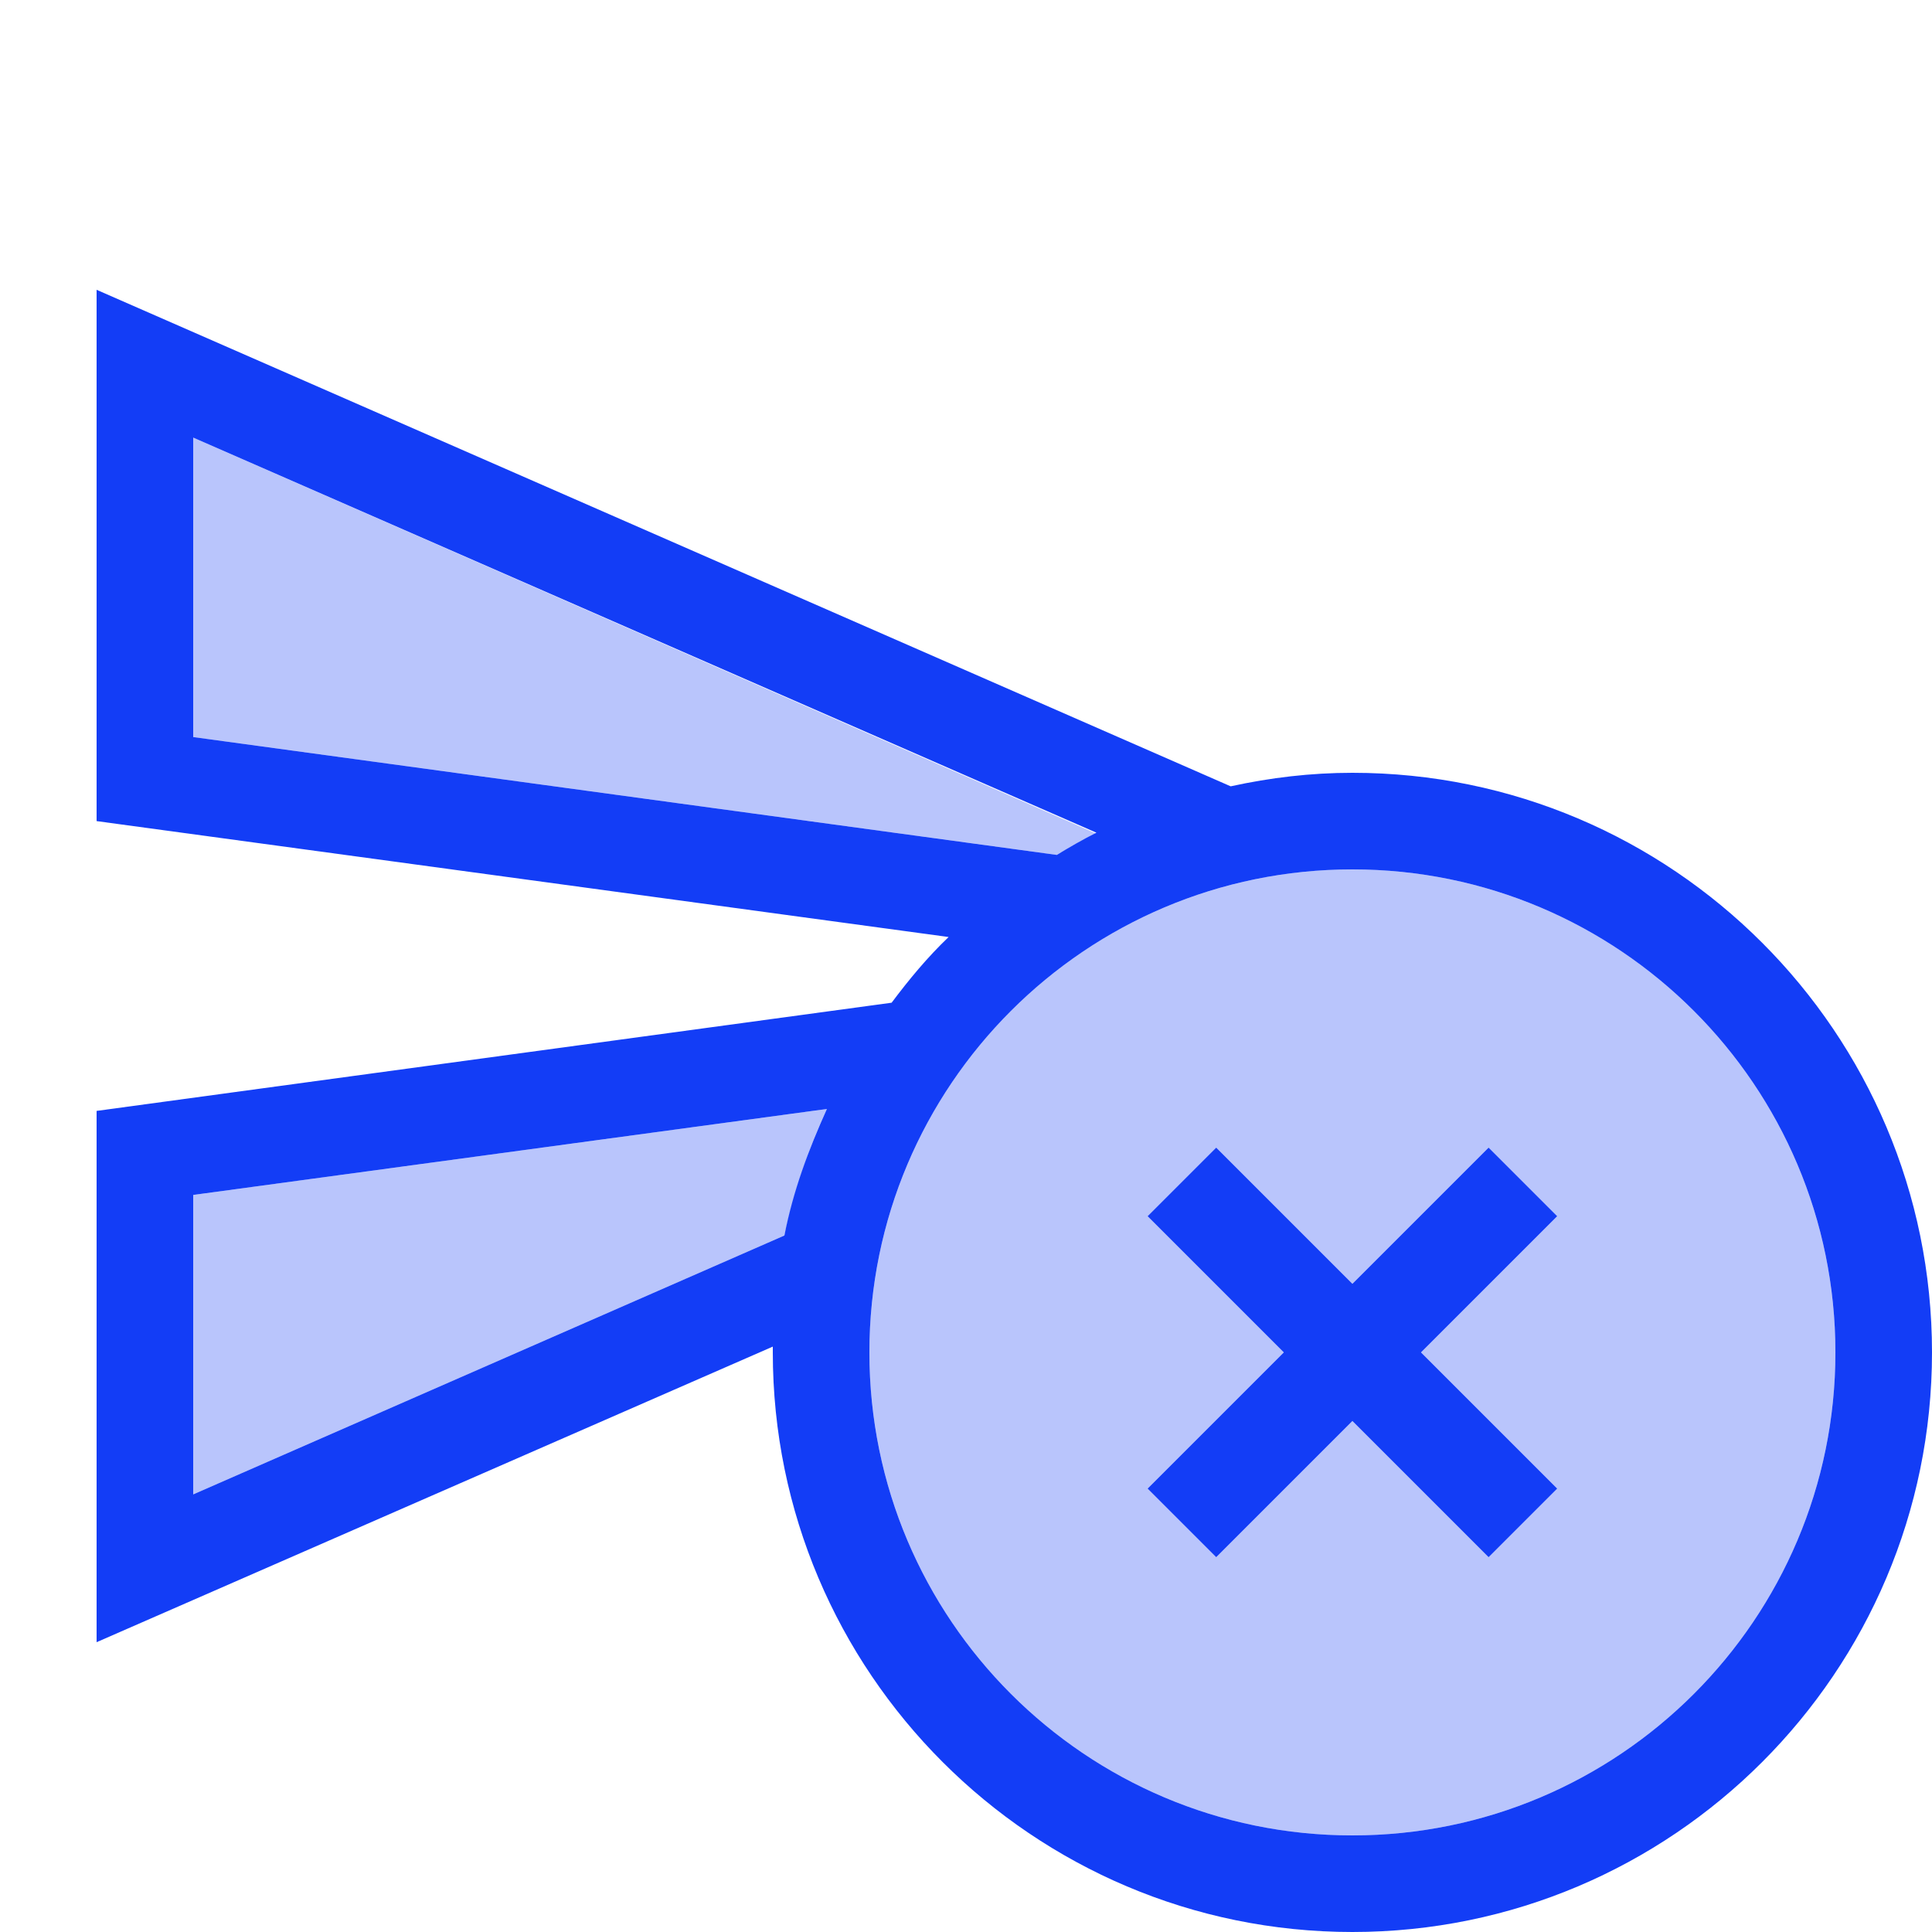 <svg fill="#133DF6" xmlns="http://www.w3.org/2000/svg" enable-background="new 0 0 20 20" height="20" viewBox="0 0 20 20" width="20"><rect fill="none" height="20" width="20" x="0" y="0"/><polygon points="15.41,11.88 14,13.29 12.59,11.88 11.88,12.59 13.29,14 11.88,15.41 12.59,16.12 14,14.71 15.41,16.12 16.12,15.41 14.71,14 16.12,12.59"/><g><path d="M1.5,11.94l8-1.09c-0.14,0.2-0.27,0.41-0.38,0.63l0.29-0.61L1.5,11.94v4.3l7.06-3.09l0.05-0.25 c0.02-0.08,0.03-0.16,0.05-0.23C8.56,13.09,8.5,13.54,8.5,14v-0.76l-0.7,0.24l-6.3,2.76V11.94z M19.5,14c0-3.03-2.47-5.5-5.5-5.5 C17.03,8.5,19.5,10.97,19.5,14z M10.9,9.35L1.5,8.06v-4.3v4.3l9.54,1.3c-0.29,0.18-0.55,0.39-0.8,0.62L10.9,9.35z M12.54,8.59 l-5.1-2.23l5.25,2.3l0.03-0.01c-0.32,0.08-0.64,0.18-0.93,0.32L12.54,8.59z"/><path d="M1,3v5.5l8.82,1.2c-0.22,0.21-0.41,0.44-0.59,0.68L1,11.5V17l7-3.06c0,0.02,0,0.04,0,0.06c0,3.31,2.69,6,6,6s6-2.69,6-6 s-2.69-6-6-6c-0.43,0-0.85,0.05-1.26,0.14L1,3L1,3z M10.94,8.85L2,7.63v-3.1l9.35,4.09C11.21,8.69,11.07,8.77,10.94,8.85 L10.94,8.85z M14,19c-2.76,0-5-2.24-5-5s2.24-5,5-5s5,2.24,5,5S16.76,19,14,19L14,19z M2,15.47v-3.1l6.56-0.89 c-0.19,0.42-0.35,0.85-0.44,1.31L2,15.47L2,15.47z"/></g><g opacity=".3"><polygon points="2.5,7.19 2.5,5.29 8.8,8.05"/><path d="M3,6.06l2.31,1.01L3,6.75V6.06 M2,4.53v3.1l8.94,1.22c0.13-0.08,0.27-0.16,0.41-0.22L2,4.53L2,4.53z"/></g><g opacity=".3"><path d="M2.5,12.81l5.29-0.72c-0.04,0.12-0.07,0.23-0.1,0.35L2.5,14.71V12.81z"/><path d="M5.31,12.93L3,13.94v-0.7L5.31,12.93 M8.56,11.48L2,12.37v3.1l6.12-2.68C8.22,12.33,8.37,11.89,8.56,11.48L8.56,11.48z"/></g><g opacity=".3"><path d="M14,18.5c-2.48,0-4.5-2.02-4.5-4.5s2.02-4.5,4.5-4.5s4.5,2.02,4.5,4.5S16.48,18.5,14,18.5z M15.41,16.83l1.41-1.41 L15.41,14l1.41-1.41l-1.41-1.41L14,12.59l-1.41-1.41l-1.41,1.41L12.59,14l-1.41,1.41l1.41,1.41L14,15.41L15.41,16.83z"/><path d="M14,10c2.21,0,4,1.79,4,4s-1.79,4-4,4s-4-1.79-4-4S11.79,10,14,10 M14,11.88l-0.71-0.71l-0.71-0.71l-0.71,0.71l-0.71,0.71 l-0.71,0.71l0.71,0.71L11.88,14l-0.71,0.71l-0.71,0.71l0.71,0.71l0.71,0.71l0.71,0.71l0.71-0.71L14,16.12l0.71,0.71l0.71,0.71 l0.71-0.71l0.71-0.71l0.71-0.71l-0.71-0.71L16.12,14l0.71-0.71l0.71-0.71l-0.71-0.71l-0.71-0.71l-0.71-0.71l-0.71,0.71L14,11.88 M14,9c-2.76,0-5,2.24-5,5s2.24,5,5,5s5-2.24,5-5S16.76,9,14,9L14,9z M14,13.29l1.41-1.41l0.71,0.71L14.71,14l1.41,1.41l-0.71,0.71 L14,14.71l-1.41,1.41l-0.71-0.71L13.29,14l-1.41-1.41l0.71-0.71L14,13.29L14,13.29z"/></g></svg>